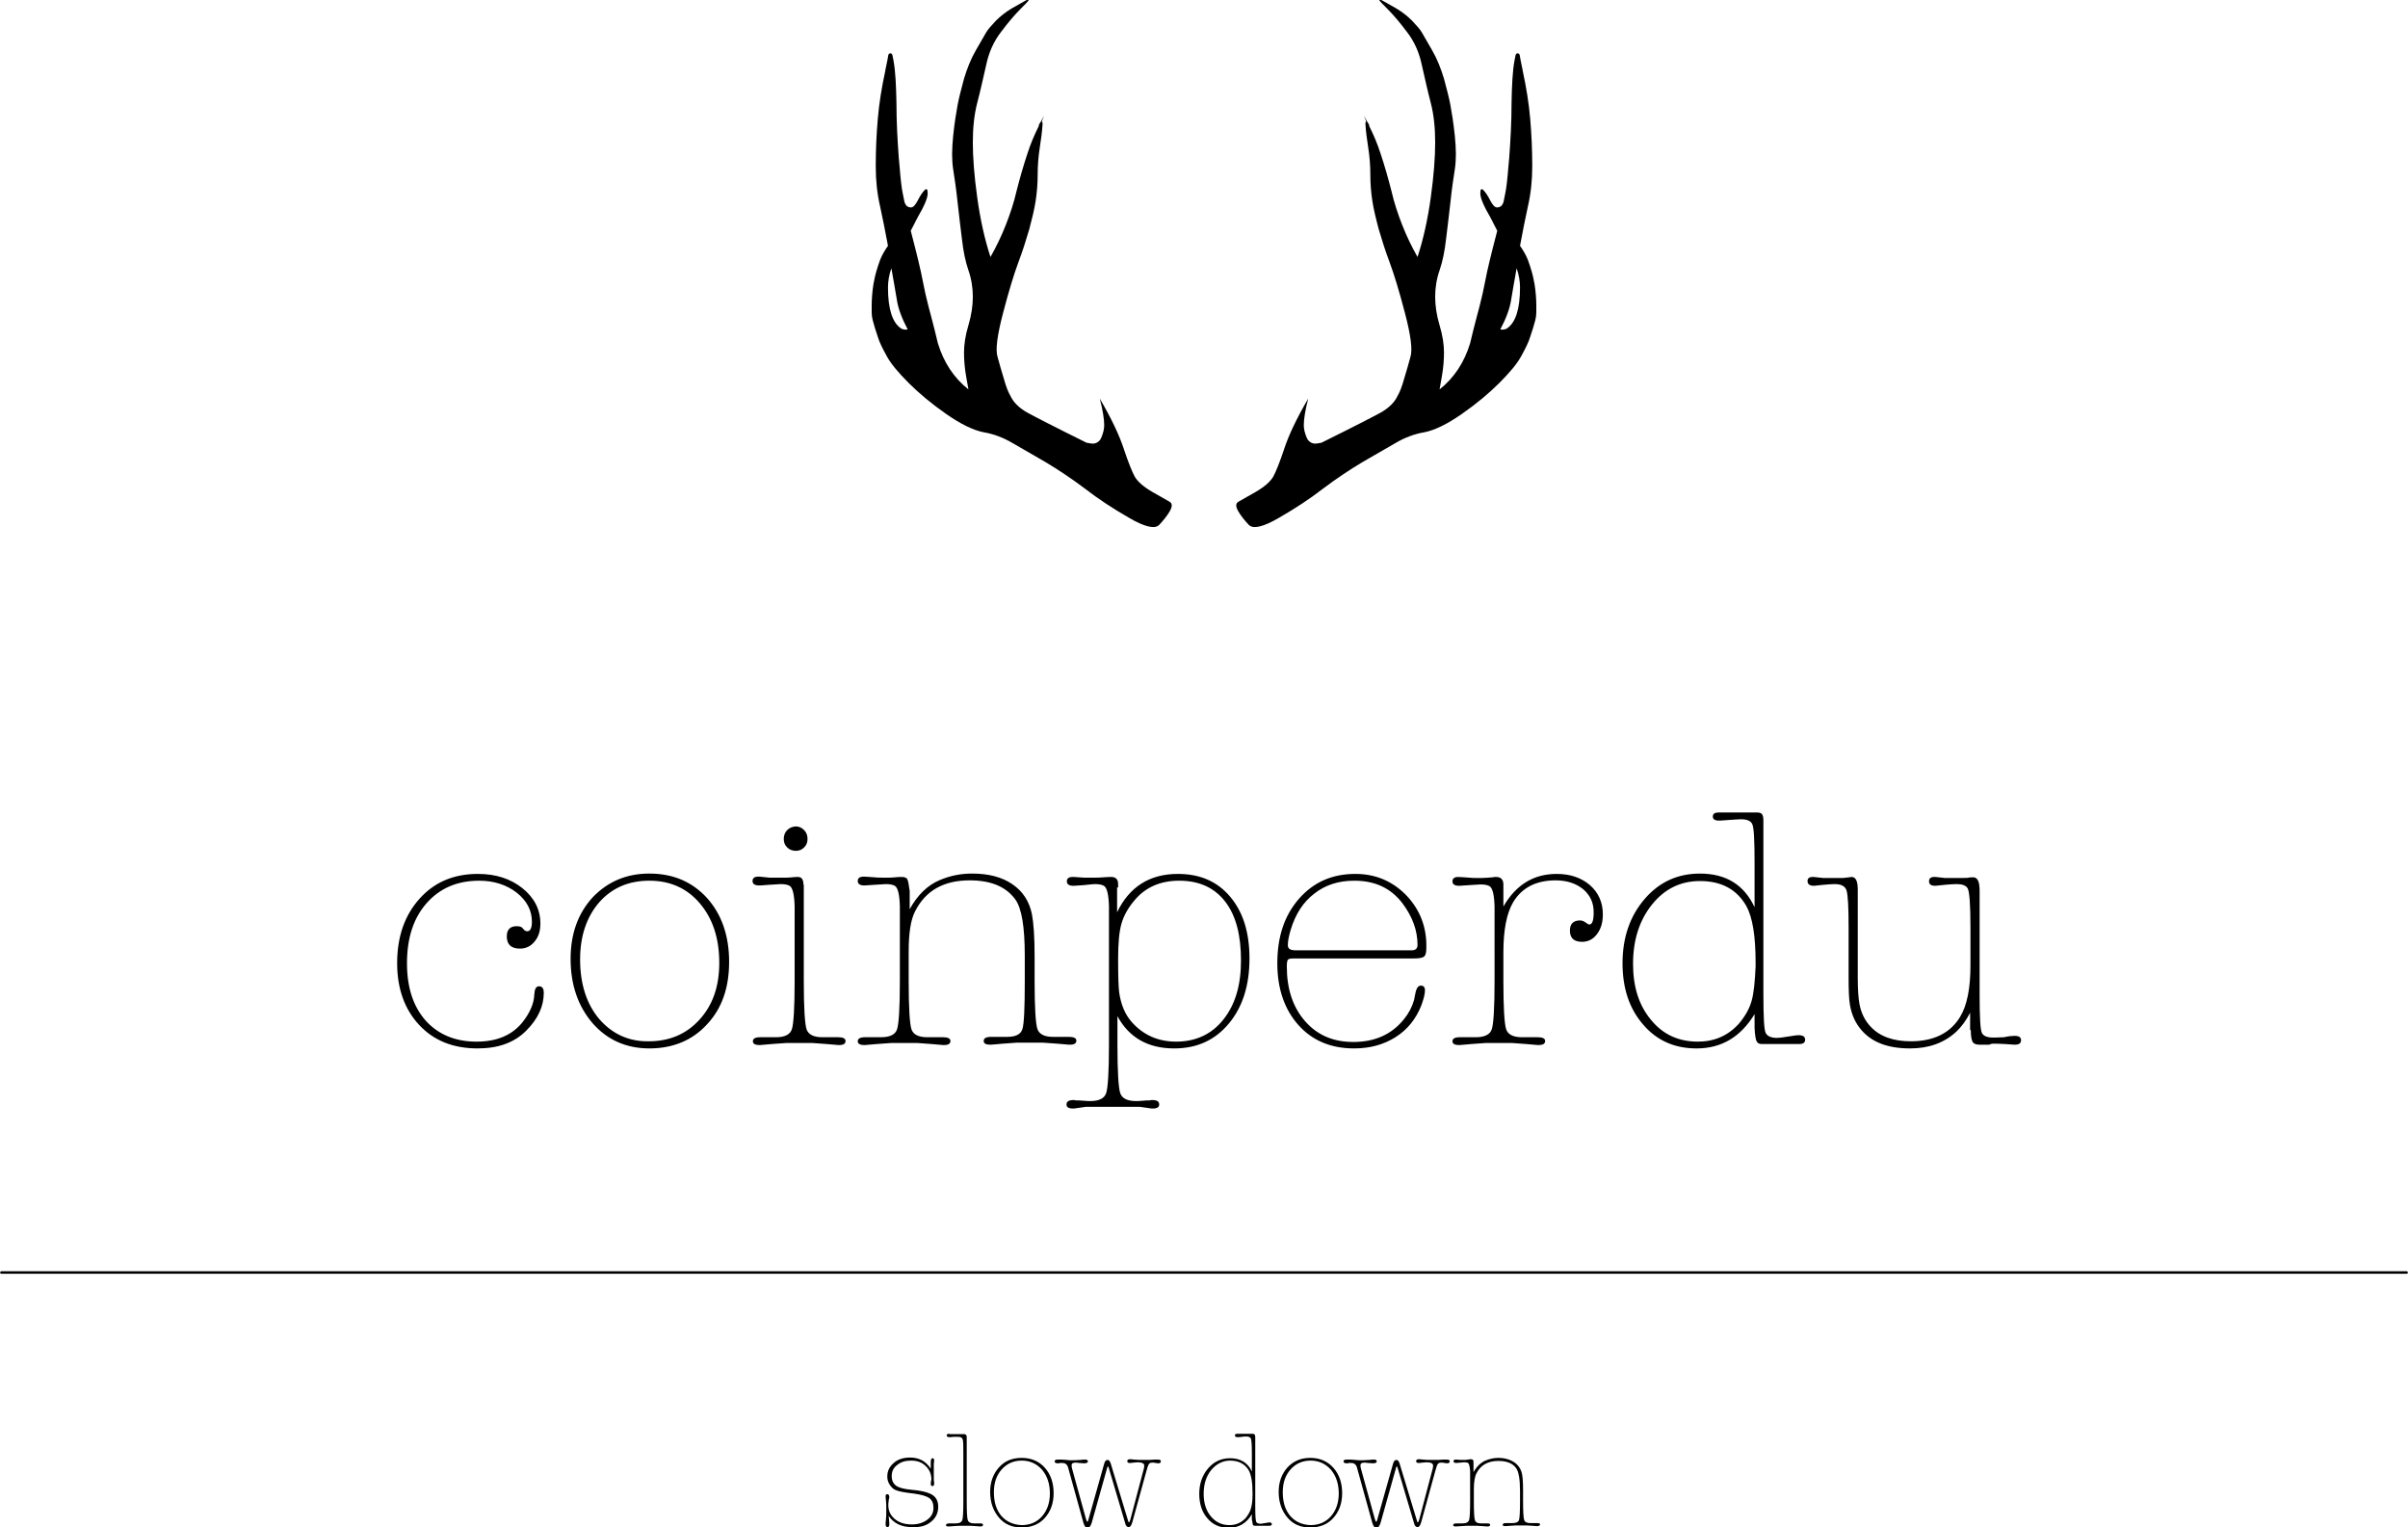 <?xml version="1.0" encoding="utf-8"?>
<!-- Generator: Adobe Illustrator 27.2.0, SVG Export Plug-In . SVG Version: 6.00 Build 0)  -->
<svg version="1.0" id="Laag_1" xmlns="http://www.w3.org/2000/svg" xmlns:xlink="http://www.w3.org/1999/xlink" x="0px" y="0px"
	 viewBox="0 0 709.4 449.9" style="enable-background:new 0 0 709.4 449.9;" xml:space="preserve">
<style type="text/css">
	.st0{fill:none;stroke:#000000;stroke-width:0.72;stroke-linecap:round;stroke-linejoin:round;stroke-miterlimit:10;}
	.st1{fill-rule:evenodd;clip-rule:evenodd;}
</style>
<g>
	<path d="M149.3,275.8c0,2.4,1.3,3.6,3.9,3.6c1.7,0,3.2-0.7,4.3-2.1c1.2-1.4,1.7-3.2,1.7-5.3c0-4.1-1.8-7.6-5.3-10.4
		c-3.5-2.8-7.9-4.2-13.1-4.2c-7.1,0-12.8,2.4-17.2,7.3c-4.4,4.9-6.6,11.2-6.6,19c0,7.5,2.2,13.6,6.5,18.2c4.3,4.6,10,6.9,17.2,6.9
		c6.1,0,10.8-1.7,14.3-5.2c3.5-3.5,5.2-7.2,5.2-11.2c0-1.3-0.5-1.9-1.4-1.9c-0.9,0-1.3,0.8-1.4,2.5c-0.1,2.6-1.3,5.3-3.4,8
		c-3.1,3.9-7.6,5.8-13.6,5.8c-6.3,0-11.3-2.1-15-6.2c-3.7-4.2-5.5-9.8-5.5-16.9c0-7.4,1.9-13.3,5.8-17.7c3.9-4.4,9-6.6,15.5-6.6
		c4.3,0,8,1.2,11,3.5c3,2.4,4.5,5.2,4.5,8.6c0,1.9-0.5,2.8-1.4,2.8c-0.2,0-0.5-0.1-0.8-0.3l-0.6-0.7c-0.3-0.3-0.8-0.5-1.7-0.5
		C150.3,272.8,149.3,273.8,149.3,275.8L149.3,275.8L149.3,275.8z M174.6,264.3c-4.3,4.7-6.5,10.7-6.5,18.1c0,7.7,2.2,14,6.5,19
		c4.3,4.9,9.9,7.4,16.7,7.4c7,0,12.7-2.4,17-7.1c4.4-4.7,6.5-10.8,6.5-18.4c0-7.7-2.2-14-6.5-18.8c-4.4-4.8-10-7.2-17-7.2
		C184.5,257.3,179,259.7,174.6,264.3L174.6,264.3z M176.5,300.1c-3.7-4.4-5.6-10.3-5.6-17.5c0-6.9,1.9-12.5,5.6-16.8
		c3.8-4.3,8.7-6.4,14.8-6.4c6.1,0,11.1,2.2,14.9,6.7c3.8,4.5,5.7,10.3,5.7,17.5c0,6.9-1.9,12.4-5.8,16.7c-3.9,4.3-8.9,6.4-15,6.4
		C185.2,306.8,180.3,304.5,176.5,300.1L176.5,300.1z M236.7,260.6c0-1.5-0.5-2.3-1.6-2.3c-0.4,0-1,0-1.8,0.1
		c-0.8,0.1-1.4,0.1-1.8,0.1h-4.8l-3-0.3h-0.3c-1.1,0-1.7,0.4-1.7,1.3c0,0.9,0.7,1.3,2,1.3c0.1,0,0.2,0,0.3,0l2.7-0.2
		c1.8-0.1,2.9-0.2,3.3-0.2c1.2,0,2.1,0.2,2.6,0.5c0.9,0.5,1.4,2.5,1.5,6c0-0.7,0,1.4,0,6.3V289c0,7.8-0.3,12.5-0.8,14.1
		c-0.5,1.6-2.1,2.4-4.6,2.4c-0.5,0-1.2,0-2.1,0c-1,0-1.7,0-2.1,0H224c-1.5,0-2.2,0.4-2.2,1.2c0,0.7,0.6,1.1,1.9,1.1
		c0.1,0,0.2,0,0.3,0l3.5-0.3l4.2-0.3h2.8h1.9h2.9l4.1,0.3l3.5,0.3c-0.1,0,0.1,0,0.4,0c1.2,0,1.8-0.4,1.8-1.2c0-0.7-0.7-1.1-2.2-1.1
		h-0.5c-0.5,0-1.2,0-2.1,0c-0.9,0-1.6,0-2.1,0c-2.5,0-4.1-0.8-4.6-2.4c-0.5-1.6-0.8-6.3-0.8-14.1V260.6L236.7,260.6z M231.9,244.5
		c-0.7,0.7-1,1.6-1,2.6c0,1,0.3,1.8,1,2.5s1.6,1,2.6,1c0.9,0,1.7-0.3,2.4-1c0.7-0.7,1-1.5,1-2.5c0-1-0.3-1.9-1-2.6
		c-0.7-0.7-1.5-1.1-2.5-1.1C233.4,243.5,232.6,243.8,231.9,244.5L231.9,244.5z M267.3,259c-0.2-0.5-0.8-0.7-1.7-0.7
		c-0.4,0-1,0-1.9,0.1c-0.9,0.1-1.5,0.1-1.9,0.1h-1.9c-0.7,0-1.5,0-2.3-0.1c-1.6-0.1-2.6-0.2-3.1-0.2c-1.2,0-1.8,0.4-1.8,1.3
		c0,0.9,0.7,1.3,2,1.3l3-0.2c1.8-0.1,2.9-0.2,3.3-0.2c1.2,0,2.1,0.2,2.6,0.5c0.9,0.5,1.4,2.5,1.5,6c0-0.6,0,1.5,0,6.3V289
		c0,7.8-0.3,12.5-0.8,14.1c-0.5,1.6-2.1,2.4-4.7,2.4c-0.5,0-1.2,0-2.1,0c-0.9,0-1.6,0-2.1,0h-0.5c-1.5,0-2.2,0.4-2.2,1.2
		c0,0.7,0.6,1.1,1.9,1.1c0.1,0,0.2,0,0.3,0l3.5-0.3l4.2-0.3h2.8h1.8h3l4.1,0.3l3.5,0.3c-0.1,0,0.1,0,0.4,0c1.2,0,1.8-0.4,1.8-1.2
		c0-0.7-0.7-1.1-2.2-1.1h-0.5c-0.5,0-1.2,0-2.1,0c-0.9,0-1.6,0-2.1,0c-2.5,0-4.1-0.8-4.6-2.4c-0.5-1.6-0.8-6.3-0.8-14.1v-8.7
		c0-5.5,0.6-9.4,1.9-11.9c3.1-6.1,8.4-9.1,16.1-9.1c6.3,0,10.7,1.9,13.4,5.6c1.9,2.6,2.8,8.1,2.8,16.6v7.5c0,7.9-0.2,12.6-0.7,14.1
		c-0.5,1.6-2,2.3-4.6,2.3c-0.5,0-1.2,0-2.1,0c-1,0-1.7,0-2.1,0h-0.4c-1.5,0-2.2,0.4-2.2,1.2c0,0.7,0.6,1.1,1.8,1.1h0.4l3.5-0.3
		l4.1-0.3h2.9h1.9h2.8l4.2,0.3l3.5,0.3h0.3c1.3,0,1.9-0.4,1.9-1.2c0-0.7-0.7-1.1-2.2-1.1h-0.5c-0.5,0-1.2,0-2.1,0c-1,0-1.7,0-2.1,0
		c-2.5,0-4.1-0.8-4.6-2.4c-0.5-1.6-0.8-6.3-0.8-14.1v-7.4c0-5.6-0.3-9.7-0.8-12.3c-0.8-3.8-2.7-6.7-5.8-8.8c-3.1-2.1-7-3.1-11.8-3.1
		c-3.3,0-6.4,0.6-9.5,1.9c-3.6,1.5-6.6,4.4-8.9,8.6v-5.4C267.7,260.6,267.6,259.5,267.3,259L267.3,259z"/>
	<path d="M329.4,261.4c0-0.3,0-0.6,0-1c0-1.4-0.7-2.1-2-2.1c-0.5,0-1.3,0-2.3,0.1c-1,0.1-1.8,0.1-2.3,0.1h-1.2h-2.3l-2.9-0.2H316
		c-1.1,0-1.7,0.4-1.7,1.3c0,0.9,0.7,1.3,2,1.3l3-0.2c1.8-0.2,2.9-0.3,3.3-0.3c1.2,0,2.1,0.2,2.6,0.5c0.9,0.5,1.4,2.5,1.5,6
		c0-0.7,0,1.4,0,6.3v34.6c0,7.8-0.3,12.5-0.8,14.1c-0.5,1.6-2.1,2.4-4.6,2.4c-0.5,0-1.2,0-2.2-0.1c-1-0.1-1.7-0.1-2.2-0.1
		c-0.2-0.1-0.4-0.1-0.5-0.1c-1.5,0-2.2,0.4-2.2,1.3c0,0.8,0.6,1.2,1.9,1.2c0.1,0,0.2,0,0.3,0l3.5-0.5h4.2h2.8h2h6.9l3.5,0.5h0.3
		c1.3,0,1.9-0.4,1.9-1.2c0-0.9-0.7-1.3-2.1-1.3c-0.3,0-0.5,0-0.6,0.1c-0.5,0-1.2,0-2.1,0.1c-0.9,0.1-1.6,0.1-2.1,0.1
		c-2.5,0-4.1-0.8-4.6-2.4c-0.5-1.6-0.8-6.4-0.8-14.2v-8.4c3.4,6.3,9,9.5,16.7,9.5c6.7,0,12-2.4,16.1-7.3s6.1-11.3,6.1-19.2
		c0-7.7-1.9-13.7-5.7-18.2c-3.8-4.5-8.9-6.7-15.4-6.7c-8.3,0-14.3,3.8-17.9,11.3V261.4L329.4,261.4z M333.3,300.9
		c-1.9-2.2-3.1-5.1-3.6-8.7c-0.2-1.5-0.3-4.8-0.3-9.7c0-4.6,0.3-8.1,1-10.5c0.7-2.4,2-4.7,3.9-6.9c3.2-3.8,7.6-5.7,13.1-5.7
		c5.8,0,10.3,2,13.5,6.1s4.7,9.9,4.7,17.4c0,7.3-1.7,13-5.2,17.4c-3.4,4.3-8.1,6.5-13.9,6.5C341.1,306.8,336.7,304.8,333.3,300.9
		L333.3,300.9L333.3,300.9z M414.3,263.7c-4.1-4.2-9.1-6.3-15-6.3c-6.8,0-12.3,2.4-16.6,7.3c-4.3,4.9-6.4,11.2-6.4,19
		c0,7.5,2.1,13.6,6.2,18.2c4.1,4.6,9.6,6.9,16.4,6.9c4.7,0,8.7-1.1,12.2-3.3s6-5.3,7.6-9.3c0.7-1.9,1.1-3.4,1.1-4.5
		c0-0.9-0.4-1.4-1.2-1.4c-0.7,0-1.2,0.6-1.5,1.7c-0.3,1.5-0.5,2.3-0.5,2.5c-0.6,2.1-1.6,4-3,5.7c-3.6,4.5-8.6,6.7-14.9,6.7
		c-5.9,0-10.6-2-14.2-6.1c-3.6-4.1-5.4-9.5-5.4-16.1c0-1.1,0.1-1.7,0.3-2c0.2-0.3,0.8-0.4,1.7-0.4h35.3c1.3,0,2.3-0.1,2.9-0.4
		c0.6-0.3,0.9-1.1,0.9-2.5C420.4,273.1,418.3,267.9,414.3,263.7L414.3,263.7z M380.2,274c1.4-4.7,3.7-8.3,7-10.8
		c3.3-2.6,7.2-3.8,11.8-3.8c6.1,0,10.8,2.2,14.2,6.7c2.9,3.9,4.4,7.9,4.4,12.2c0,1.1-0.6,1.6-1.7,1.6h-34.3c-1.5,0-2.2-0.5-2.2-1.5
		C379.4,277.2,379.7,275.7,380.2,274L380.2,274L380.2,274z M442.9,260.5c0-1.4-0.7-2.2-2.1-2.2c-0.1,0-0.2,0-0.5,0
		c-0.2,0-0.4,0.1-0.5,0.1c-1.4,0.1-2.5,0.2-3.2,0.2h-1.5c-0.8,0-1.6,0-2.3-0.1c-1.5-0.1-2.6-0.2-3.2-0.2c-1.1,0-1.7,0.4-1.7,1.3
		c0,0.9,0.7,1.3,2,1.3l3-0.2c1.8-0.1,2.9-0.2,3.3-0.2c1.2,0,2.1,0.2,2.6,0.5c0.9,0.5,1.4,2.5,1.5,6c0-0.6,0,1.5,0,6.3V289
		c0,7.8-0.3,12.5-0.8,14.1c-0.5,1.6-2.1,2.4-4.7,2.4c-0.5,0-1.2,0-2.1,0c-0.9,0-1.6,0-2.1,0h-0.5c-1.5,0-2.2,0.4-2.2,1.2
		c0,0.7,0.6,1.1,1.9,1.1c0.1,0,0.2,0,0.3,0l3.5-0.3l4.1-0.3h2.9h1.8h3l4.1,0.3l3.5,0.3h0.3c1.3,0,1.9-0.4,1.9-1.2
		c0-0.7-0.7-1.1-2.2-1.1h-0.5c-0.5,0-1.2,0-2.1,0c-0.9,0-1.6,0-2.1,0c-2.5,0-4.1-0.8-4.6-2.4c-0.5-1.6-0.8-6.3-0.8-14.1v-8.5
		c0-6.7,1-11.6,2.9-14.8c2.6-4.3,6.8-6.4,12.5-6.4c3.3,0,6,0.9,8.1,2.6c2.1,1.8,3.1,4,3.1,6.8c0,2.4-0.4,3.6-1.3,3.6
		c-0.2,0-0.6-0.2-1.1-0.6c-0.5-0.4-1.1-0.6-1.6-0.6c-2,0-3,1-3,3c0,2.2,1.2,3.3,3.6,3.3c1.8,0,3.3-0.8,4.4-2.3
		c1.2-1.6,1.7-3.5,1.7-5.8c0-3.5-1.3-6.4-3.8-8.6c-2.6-2.2-5.8-3.3-9.8-3.3c-6.8,0-12,3.2-15.7,9.6V260.5L442.9,260.5z M517.5,306.7
		c0.3,0.6,0.8,0.8,1.5,0.8c0.1,0,0.2,0,0.5,0c0.3,0,0.5,0,0.7,0c0.2,0,0.7,0,1.6,0h5.1h2.9h0.3c1.1,0,1.7-0.4,1.7-1.3
		c0-0.9-0.7-1.3-2-1.3c-0.3,0-1.3,0.1-3,0.4c-1.7,0.3-2.8,0.4-3.3,0.4c-1.7,0-2.8-0.5-3.3-1.4c-0.5-0.9-0.7-4.7-0.7-11.5v-44.2v-4.1
		v-2.8c0-1.1-0.2-1.7-0.5-2c-0.3-0.3-0.8-0.4-1.6-0.4h-1.3c-0.5,0-1,0-1.7,0h-4.9h-2.9h-0.3c-1.1,0-1.7,0.4-1.7,1.2s0.6,1.2,1.9,1.2
		c0.5,0,1.5-0.1,3-0.2c1.6-0.1,2.7-0.2,3.4-0.2c1.8,0,2.9,0.5,3.3,1.4c0.5,0.9,0.7,4.7,0.7,11.4v13.1c-3.1-6.6-8.4-9.9-16.1-9.9
		c-6.6,0-12,2.5-16.3,7.5c-4.3,5-6.5,11.3-6.5,18.9c0,7.4,2,13.4,6.1,18.1c4,4.7,9.3,7,15.7,7c7.4,0,13-3.4,17.1-10.1v4
		C517,304.8,517.2,306.1,517.5,306.7L517.5,306.7z M516,294.9c-0.7,2.4-2,4.6-3.8,6.7c-3.2,3.5-7.2,5.2-12,5.2
		c-5.7,0-10.3-2.1-13.8-6.4c-3.6-4.3-5.3-9.8-5.3-16.5c0-7.1,1.9-12.9,5.6-17.5c3.7-4.6,8.4-6.9,14.1-6.9c6.4,0,10.9,2.5,13.7,7.4
		c1.8,3.3,2.7,8.8,2.7,16.5v1.3C517,289,516.7,292.5,516,294.9L516,294.9z"/>
	<path d="M580.6,303.4c0,1.7,0.2,2.8,0.5,3.4c0.3,0.6,1,0.9,2,0.9c0.7,0,1.2,0,1.7,0c0.3,0,0.7,0,1.2,0c0.5-0.2,0.8-0.3,1-0.3h1.2
		l2.3,0.1l2.9,0.2h0.2c1.2,0,1.8-0.4,1.8-1.3c0-0.9-0.6-1.3-1.9-1.3c-0.7,0-1.8,0.1-3.1,0.4c-1.9,0.1-3,0.1-3.2,0.1
		c-1.7,0-2.8-0.4-3.3-1.3c-0.5-0.9-0.7-4.7-0.7-11.4v-20.2c0-1.7,0-3.4,0-5.3c0-1.8,0-2.8,0-3c0-0.4,0-1.1,0-2c0-2.7-0.6-4-1.9-4
		c-0.5,0-0.9,0-1.3,0.1c-0.4,0.1-1.1,0.1-2.1,0.1h-5l-2.7-0.3h-0.3c-1.1,0-1.6,0.4-1.6,1.3c0,0.9,0.6,1.3,1.9,1.3l2.9-0.3
		c1.2-0.1,2.3-0.2,3.3-0.2c1.7,0,2.8,0.4,3.3,1.3c0.5,0.9,0.8,4.7,0.8,11.4v11.3c0,6.7-1,11.8-3.1,15.2c-2.9,4.7-7.7,7.1-14.5,7.1
		c-5.1,0-9.1-1.4-11.8-4.3c-1.7-1.8-2.8-4-3.3-6.7c-0.3-1.6-0.5-4.2-0.5-7.7v-23.2c0-1,0-1.8,0-2.3V262c0-2.5-0.6-3.7-1.8-3.7
		l-1.6,0.2l-1,0.1h-5.8l-2.8-0.3h-0.3c-1,0-1.5,0.4-1.5,1.2c0,0.9,0.6,1.4,1.9,1.4c0.2,0,1.2-0.1,2.9-0.3c1.2-0.1,2.3-0.2,3.2-0.2
		c1.9,0,3.1,0.6,3.5,1.9c0.4,1.3,0.6,4.9,0.6,10.9v14.6c0,3.8,0.1,6.5,0.4,8.2c0.5,2.9,1.6,5.3,3.3,7.3c3.1,3.7,7.9,5.5,14.4,5.5
		c5.5,0,10-1.6,13.6-4.9c1.5-1.4,2.9-3.3,4.1-5.6v3.8V303.4L580.6,303.4z"/>
	<line class="st0" x1="0.4" y1="374.8" x2="709" y2="374.8"/>
	<path d="M274.3,448.2c1.4-1.1,2.1-2.6,2.1-4.4c0-1.9-0.8-3.2-2.5-3.9c-1.1-0.5-2.9-0.9-5.3-1.1c-2.2-0.2-3.8-0.6-4.6-1.2
		c-0.8-0.6-1.3-1.5-1.3-2.8c0-1.4,0.5-2.5,1.6-3.3c1.1-0.9,2.4-1.3,4.1-1.3c1.8,0,3.2,0.5,4.3,1.6c1.1,1,1.7,2.4,1.7,4
		c0-0.1,0,0-0.1,0.3l-0.1,0.9v0.1c0,0.4,0.2,0.6,0.5,0.6c0.3,0,0.5-0.2,0.5-0.7v-0.4c0-0.2-0.1-0.4-0.1-0.7c0-0.2,0-0.9,0-2l0-1.5
		c0-0.2,0-0.5,0-0.8c0-0.3,0-0.5,0-0.5c0.1-0.5,0.1-0.9,0.1-1c0-0.4-0.2-0.6-0.5-0.6s-0.5,0.4-0.5,1.2v1.9c-1.4-2.2-3.4-3.3-6.1-3.3
		c-1.9,0-3.6,0.5-4.8,1.6c-1.3,1.1-1.9,2.4-1.9,4c0,0.9,0.2,1.6,0.7,2.4c0.5,0.7,1,1.3,1.8,1.6c0.9,0.4,2.6,0.7,5.2,1
		c2.2,0.3,3.7,0.7,4.6,1.3c0.9,0.6,1.3,1.6,1.3,2.9c0,1.5-0.6,2.6-1.8,3.5c-1.2,0.9-2.7,1.4-4.6,1.4c-2,0-3.7-0.5-5-1.6
		c-1.3-1.1-1.9-2.4-1.9-4.1c0-0.4,0-0.7,0.1-1.1c0-0.3,0-0.5,0.1-0.7c0-0.2,0.1-0.3,0.1-0.4c0-0.7-0.2-1-0.6-1
		c-0.4,0-0.5,0.2-0.5,0.7c0,0,0,0.4,0.1,1.1c0.1,0.7,0.1,1.7,0.1,2.9c0,1.1,0,2.1-0.1,2.7c-0.1,0.7-0.1,1.2-0.1,1.5
		c0,0.5,0.2,0.8,0.6,0.8c0.3,0,0.5-0.3,0.5-0.9c0,0.1,0-0.3-0.1-1.4c0-0.2-0.1-0.5-0.1-1c1.5,2.2,3.8,3.3,6.9,3.3
		C271.1,449.9,272.9,449.4,274.3,448.2L274.3,448.2z M279.7,422.3h-0.1c-0.5,0-0.7,0.2-0.7,0.5s0.3,0.5,0.8,0.5c0.1,0,0.5,0,1.2-0.1
		c0.5,0,0.9,0,1.3,0c0.8,0,1.2,0.2,1.4,0.7c0.2,0.5,0.2,1.9,0.2,4.3v13.9c0,3.1-0.1,5-0.3,5.6c-0.2,0.6-0.8,1-1.9,1
		c-0.2,0-0.5,0-0.9,0c-0.4,0-0.7,0-0.9,0h-0.2c-0.6,0-0.9,0.2-0.9,0.5c0,0.3,0.2,0.4,0.7,0.4h0.2l1.4-0.1l1.6-0.1h1.2h0.8h1.2
		l1.6,0.1l1.4,0.1h0.1c0.5,0,0.7-0.2,0.7-0.5c0-0.3-0.3-0.4-0.8-0.4h-0.2c-0.2,0-0.5,0-0.8,0c-0.4,0-0.7,0-0.8,0c-1,0-1.7-0.3-1.9-1
		c-0.2-0.6-0.3-2.5-0.3-5.6v-18.5c0-0.5,0-0.7-0.1-0.8c-0.1-0.2-0.3-0.4-0.7-0.4h-0.4c-0.6,0-0.9,0-1,0h-1.8H279.7L279.7,422.3z"/>
	<path d="M294.3,432.2c-1.7,1.9-2.6,4.3-2.6,7.2c0,3.1,0.9,5.6,2.6,7.6c1.7,2,3.9,2.9,6.7,2.9c2.8,0,5.1-0.9,6.8-2.8
		c1.7-1.9,2.6-4.3,2.6-7.3c0-3.1-0.9-5.6-2.6-7.5c-1.7-1.9-4-2.9-6.8-2.9C298.2,429.4,296,430.3,294.3,432.2L294.3,432.2z
		 M295,446.5c-1.5-1.8-2.2-4.1-2.2-7c0-2.8,0.8-5,2.3-6.7c1.5-1.7,3.5-2.6,5.9-2.6c2.4,0,4.4,0.9,6,2.7c1.5,1.8,2.3,4.1,2.3,7
		c0,2.7-0.8,5-2.3,6.7c-1.5,1.7-3.5,2.6-6,2.6C298.5,449.1,296.5,448.2,295,446.5L295,446.5z M332.5,449.8c0.5,0,0.8-0.5,1.1-1.5
		l4.1-14.9c0.3-1.2,0.6-2,0.8-2.2c0.2-0.3,0.5-0.4,1.1-0.4c0.2,0,0.5,0,0.8,0.1c0.3,0,0.6,0.1,0.8,0.1c0.5,0,0.8-0.2,0.8-0.6
		c0-0.3-0.3-0.5-0.8-0.5l-1.1,0l-1.5,0.1c-0.3,0-0.8,0-1.5,0c-1.2,0-2.2,0-3-0.1c-0.6-0.1-1-0.1-1.2-0.1c-0.6,0-0.8,0.2-0.8,0.6
		c0,0.3,0.2,0.5,0.7,0.5c0.2,0,0.6,0,1.1-0.1c0.5,0,0.9-0.1,1.2-0.1c1.3,0,2,0.3,2,1c0,0.4-0.1,1-0.4,1.9l-3.7,14l-0.2,0.5
		c-0.1,0.2-0.1,0.3-0.2,0.3c-0.1,0-0.2-0.2-0.3-0.6l-5.1-16.8c-0.2-0.6-0.5-1-0.9-1c-0.5,0-0.8,0.4-1,1.1l-4.6,16.3l-0.1,0.4
		c-0.1,0.3-0.2,0.4-0.3,0.4c-0.1,0-0.2-0.3-0.4-0.9l-4-14.5c-0.2-0.6-0.2-1-0.2-1.2c0-0.6,0.4-0.8,1.2-0.8c0.1,0,0.4,0,1,0.1
		c0.6,0,1,0.1,1.4,0.1h0.1c0.7,0,1.1-0.2,1.1-0.6c0-0.3-0.3-0.5-0.8-0.5c-0.2,0-0.7,0-1.4,0.1c-1.2,0.1-2.1,0.1-2.7,0.1
		c-0.4,0-0.9,0-1.4-0.1l-1.4-0.1c-0.9,0-1.3,0-1.2,0c-0.6,0-0.9,0.2-0.9,0.5c0,0.4,0.3,0.6,0.9,0.6c0.3,0,0.5,0,0.7-0.1h0.6
		c0.7,0,1.1,0.2,1.4,0.6c0.2,0.2,0.4,0.7,0.6,1.6l4.3,15.5c0.3,1,0.7,1.4,1.2,1.4c0.5,0,0.9-0.5,1.2-1.4l4.5-16l0.1-0.4
		c0.1-0.2,0.2-0.3,0.2-0.3c0.1,0,0.1,0.1,0.2,0.3l4.9,16.5C331.6,449.3,332,449.8,332.5,449.8L332.5,449.8L332.5,449.8z"/>
	<path d="M369.1,449.1c0.1,0.2,0.3,0.3,0.6,0.3c0,0,0.1,0,0.2,0c0.1,0,0.2,0,0.3,0s0.3,0,0.6,0h2h1.1h0.1c0.4,0,0.7-0.2,0.7-0.5
		c0-0.3-0.3-0.5-0.8-0.5c-0.1,0-0.5,0.1-1.2,0.2c-0.7,0.1-1.1,0.2-1.3,0.2c-0.7,0-1.1-0.2-1.3-0.5c-0.2-0.4-0.3-1.9-0.3-4.6V426
		v-1.6v-1.1c0-0.4-0.1-0.7-0.2-0.8c-0.1-0.1-0.3-0.2-0.6-0.2h-0.5c-0.2,0-0.4,0-0.7,0h-2h-1.2h-0.1c-0.5,0-0.7,0.2-0.7,0.5
		s0.3,0.5,0.8,0.5c0.2,0,0.6,0,1.2-0.1c0.6-0.1,1.1-0.1,1.4-0.1c0.7,0,1.1,0.2,1.3,0.6c0.2,0.4,0.3,1.9,0.3,4.5v5.2
		c-1.2-2.6-3.4-3.9-6.4-3.9c-2.6,0-4.8,1-6.5,3c-1.7,2-2.6,4.5-2.6,7.5c0,2.9,0.8,5.4,2.4,7.2c1.6,1.9,3.7,2.8,6.3,2.8
		c2.9,0,5.2-1.3,6.8-4v1.6C369,448.3,369,448.9,369.1,449.1L369.1,449.1z M368.5,444.4c-0.3,1-0.8,1.8-1.5,2.7
		c-1.3,1.4-2.9,2.1-4.8,2.1c-2.3,0-4.1-0.9-5.5-2.6c-1.4-1.7-2.1-3.9-2.1-6.6c0-2.8,0.7-5.1,2.2-7c1.5-1.8,3.4-2.8,5.6-2.8
		c2.5,0,4.4,1,5.5,2.9c0.7,1.3,1.1,3.5,1.1,6.6v0.5C369,442.1,368.8,443.4,368.5,444.4L368.5,444.4z"/>
	<path d="M379.3,432.2c-1.7,1.9-2.6,4.3-2.6,7.2c0,3.1,0.9,5.6,2.6,7.6c1.7,2,3.9,2.9,6.7,2.9c2.8,0,5.1-0.9,6.8-2.8
		c1.7-1.9,2.6-4.3,2.6-7.3c0-3.1-0.9-5.6-2.6-7.5c-1.7-1.9-4-2.9-6.8-2.9C383.3,429.4,381.1,430.3,379.3,432.2L379.3,432.2z
		 M380.1,446.5c-1.5-1.8-2.2-4.1-2.2-7c0-2.8,0.8-5,2.3-6.7c1.5-1.7,3.5-2.6,5.9-2.6c2.4,0,4.4,0.9,6,2.7c1.5,1.8,2.3,4.1,2.3,7
		c0,2.7-0.8,5-2.3,6.7c-1.5,1.7-3.5,2.6-6,2.6C383.5,449.1,381.6,448.2,380.1,446.5L380.1,446.5z M417.6,449.8
		c0.5,0,0.8-0.5,1.1-1.5l4.1-14.9c0.3-1.2,0.6-2,0.8-2.2c0.2-0.3,0.5-0.4,1.1-0.4c0.2,0,0.5,0,0.8,0.1c0.3,0,0.6,0.1,0.8,0.1
		c0.5,0,0.8-0.2,0.8-0.6c0-0.3-0.3-0.5-0.8-0.5l-1.1,0l-1.5,0.1c-0.3,0-0.8,0-1.5,0c-1.2,0-2.2,0-3-0.1c-0.6-0.1-1-0.1-1.2-0.1
		c-0.6,0-0.8,0.2-0.8,0.6c0,0.3,0.2,0.5,0.7,0.5c0.2,0,0.6,0,1.1-0.1c0.5,0,0.9-0.1,1.2-0.1c1.3,0,2,0.3,2,1c0,0.4-0.1,1-0.4,1.9
		l-3.7,14l-0.2,0.5c-0.1,0.2-0.1,0.3-0.2,0.3s-0.2-0.2-0.3-0.6l-5.1-16.8c-0.2-0.6-0.5-1-0.9-1c-0.5,0-0.8,0.4-1,1.1l-4.6,16.3
		l-0.1,0.4c-0.1,0.3-0.2,0.4-0.3,0.4c-0.1,0-0.2-0.3-0.4-0.9l-4-14.5c-0.2-0.6-0.2-1-0.2-1.2c0-0.6,0.4-0.8,1.2-0.8
		c0.1,0,0.4,0,1,0.1c0.6,0,1,0.1,1.4,0.1h0.1c0.7,0,1.1-0.2,1.1-0.6c0-0.3-0.3-0.5-0.8-0.5c-0.2,0-0.7,0-1.4,0.1
		c-1.2,0.1-2.1,0.1-2.7,0.1c-0.4,0-0.9,0-1.4-0.1l-1.4-0.1c-0.9,0-1.3,0-1.2,0c-0.6,0-0.9,0.2-0.9,0.5c0,0.4,0.3,0.6,0.9,0.6
		c0.3,0,0.5,0,0.7-0.1h0.6c0.7,0,1.1,0.2,1.4,0.6c0.2,0.2,0.4,0.7,0.6,1.6l4.3,15.5c0.3,1,0.7,1.4,1.2,1.4c0.5,0,0.9-0.5,1.2-1.4
		l4.5-16l0.1-0.4c0.1-0.2,0.2-0.3,0.2-0.3c0.1,0,0.1,0.1,0.2,0.3l4.9,16.5C416.7,449.3,417.1,449.8,417.6,449.8L417.6,449.8
		L417.6,449.8z"/>
	<path d="M434,430.1c-0.1-0.2-0.3-0.3-0.7-0.3c-0.2,0-0.4,0-0.8,0.1c-0.3,0-0.6,0.1-0.8,0.1H431c-0.3,0-0.6,0-0.9,0
		c-0.6-0.1-1-0.1-1.2-0.1c-0.5,0-0.7,0.2-0.7,0.5c0,0.3,0.3,0.5,0.8,0.5l1.2-0.1c0.7-0.1,1.2-0.1,1.3-0.1c0.5,0,0.8,0.1,1,0.2
		c0.3,0.2,0.5,1,0.6,2.4c0-0.2,0,0.6,0,2.5v6.3c0,3.1-0.1,5-0.3,5.6c-0.2,0.6-0.8,1-1.9,1c-0.2,0-0.5,0-0.8,0c-0.4,0-0.7,0-0.8,0
		H429c-0.6,0-0.9,0.2-0.9,0.5c0,0.3,0.3,0.4,0.8,0.4c0.1,0,0.1,0,0.1,0l1.4-0.1l1.7-0.1h1.1h0.7h1.2l1.6,0.1l1.4,0.1c0,0,0,0,0.2,0
		c0.5,0,0.7-0.2,0.7-0.5c0-0.3-0.3-0.4-0.9-0.4h-0.2c-0.2,0-0.5,0-0.8,0c-0.4,0-0.7,0-0.8,0c-1,0-1.6-0.3-1.8-1
		c-0.2-0.6-0.3-2.5-0.3-5.6v-3.5c0-2.2,0.3-3.8,0.8-4.7c1.2-2.4,3.4-3.6,6.4-3.6c2.5,0,4.3,0.7,5.3,2.2c0.7,1,1.1,3.2,1.1,6.6v3
		c0,3.1-0.1,5-0.3,5.6c-0.2,0.6-0.8,0.9-1.9,0.9c-0.2,0-0.5,0-0.9,0c-0.4,0-0.7,0-0.9,0h-0.2c-0.6,0-0.9,0.2-0.9,0.5
		c0,0.3,0.2,0.4,0.7,0.4h0.2l1.4-0.1l1.6-0.1h1.2h0.8h1.1l1.7,0.1l1.4,0.1h0.1c0.5,0,0.8-0.2,0.8-0.5c0-0.3-0.3-0.4-0.9-0.4h-0.2
		c-0.2,0-0.5,0-0.9,0c-0.4,0-0.7,0-0.9,0c-1,0-1.6-0.3-1.8-1c-0.2-0.6-0.3-2.5-0.3-5.6v-2.9c0-2.2-0.1-3.9-0.3-4.9
		c-0.3-1.5-1.1-2.7-2.3-3.5c-1.2-0.8-2.8-1.3-4.7-1.3c-1.3,0-2.6,0.3-3.8,0.8c-1.4,0.6-2.6,1.8-3.5,3.4v-2.2
		C434.1,430.7,434.1,430.3,434,430.1L434,430.1z"/>
	<path class="st1" d="M306.9,35.8c0.2,0,0.3,0.4,0.2,1.3c-0.1,1.7-0.4,3.9-0.8,6.5c-0.4,2.6-0.6,5.2-0.6,7.8c0,2.6-0.2,5.2-0.6,7.8
		c-0.4,2.6-1.1,5.4-1.9,8.4c-0.9,3-1.9,6.3-3.2,9.7c-1.3,3.5-2.8,8.4-4.5,14.9c-1.7,6.5-2.3,10.8-1.6,13c0.3,1.1,0.6,2.2,0.9,3.2
		c0.6,2,1.1,3.6,1.4,4.7c0.4,1.2,0.7,2,1,2.6c0.3,0.6,0.6,1.1,0.9,1.7c0.9,1.5,2.4,2.9,4.5,4.1c2.2,1.2,8,4.2,17.5,8.9l1.2,0.2
		c1.3,0.3,2.6-0.4,3.1-1.6c0.6-1.4,0.9-2.6,0.9-3.8c0-1.7-0.4-4.3-1.3-7.8c3.5,6,5.8,10.9,7.1,14.9c1.3,3.9,2.4,6.6,3.2,8.1
		c0.9,1.5,2.6,3,5.2,4.5l5.1,2.9c0.8,0.5,0.8,1.4,0,2.8c-0.8,1.4-1.9,2.7-3.1,4c-1.3,1.3-4.3,0.6-8.9-2.1c-4.7-2.7-9-5.5-13-8.6
		c-4-3-7.9-5.6-11.6-7.8l-9.7-5.6c-2.7-1.6-5.6-2.7-8.6-3.2c-3-0.6-6.7-2.4-11-5.4c-4.3-3-8-6.1-11-9.1c-3-3-5.2-5.6-6.4-7.8
		s-2.2-4.1-2.7-5.8c-0.6-1.7-1.1-3.4-1.5-4.9c-0.2-0.8-0.3-1.5-0.3-2.3l0-2c0-2.1,0.2-4.2,0.5-6.2l0.1-0.5c0.4-2.4,1.1-4.6,1.9-6.8
		c0.6-1.5,1.4-2.8,2.3-4.1c-0.8-4.4-1.6-8.2-2.3-11.5c-0.9-3.9-1.3-7.8-1.3-11.8v-0.5c0-4.3,0.2-8.9,0.6-13.6
		c0.4-4.7,1.2-9.5,2.2-14.1l0.1-0.6c0.2-0.8,0.3-1.6,0.5-2.4l0.3-1.7c0.1-0.3,0.3-0.5,0.6-0.5c0.3,0,0.5,0.2,0.6,0.5l0.3,1.5
		c0.6,3.1,0.8,7.4,0.9,12.8c0,5.4,0.3,10.8,0.7,16.2l0.2,2.1c0.3,3.8,0.6,6.6,1,8.4l0.4,2c0.1,0.5,0.3,1,0.6,1.3
		c0.3,0.4,0.8,0.6,1.4,0.6c0.6,0,1.3-0.7,2-2.1c0.7-1.4,1.4-2.4,2-3c0.6-0.6,0.9-0.3,0.9,1c0,1.3-1,3.7-3,7.1l-2,3.9
		c0.1,0.2,0.1,0.4,0.2,0.7c1.7,6.5,2.8,11.1,3.3,13.8c0.5,2.7,1.1,5.3,1.8,8l0.8,3c0.7,2.6,1.3,5.1,1.9,7.6c1.7,5.6,4.7,10.2,9,13.6
		l-0.7-4c-0.4-2.3-0.6-4.6-0.6-6.9c0-2.3,0.4-5,1.3-8c0.9-3,1.3-5.8,1.3-8.4c0-2.6-0.4-5.2-1.3-7.8c-0.9-2.6-1.5-5.6-1.9-9.1
		c-0.4-3.5-0.9-7.1-1.3-11c-0.4-3.9-0.9-7.1-1.3-9.7c-0.4-2.6-0.4-5.8,0-9.7c0.4-3.9,0.9-6.9,1.3-9.1c0.4-2.2,1.1-4.8,1.9-7.8
		c0.9-3,2-5.8,3.5-8.4l3-5.2c0.5-0.9,1.5-2,2.9-3.5c1.5-1.5,3.1-2.7,4.8-3.7l3.9-2.2c0.9-0.5,1.2-0.6,1-0.2
		c-0.2,0.4-1.1,1.3-2.6,2.8c-1.5,1.5-3.4,3.7-5.5,6.5c-2.2,2.8-3.7,6.1-4.5,10c-0.9,3.9-1.7,7.6-2.6,11c-0.9,3.5-1.3,7.3-1.3,11.7
		c0,4.3,0.4,9.7,1.3,16.2c0.9,6.5,2.2,12.3,3.9,17.5c1.7-3,3.2-6.1,4.5-9.4c1.3-3.3,2.4-6.6,3.2-10.1c0.9-3.5,1.9-7.1,3.2-11
		c0.9-2.8,2-5.4,3.3-8l0.1-0.5c0.2-0.3,0.3-0.6,0.5-0.8c0.3-0.6,0.7-1.2,1-1.8 M265.4,96.7l0.1,0.1c0.8,0.3,1.4,0.4,1.9,0.2
		c-1.7-3.2-2.8-6.1-3.2-8.8c-0.4-2.3-0.9-5.4-1.6-9.2c-0.7,2-1,3.9-1,5.7C261.6,91,262.9,95,265.4,96.7"/>
	<path class="st1" d="M402.5,35.8c-0.2,0-0.3,0.4-0.2,1.3c0.1,1.7,0.4,3.9,0.8,6.5c0.4,2.6,0.6,5.2,0.6,7.8c0,2.6,0.2,5.2,0.6,7.8
		c0.4,2.6,1.1,5.4,1.9,8.4c0.9,3,1.9,6.3,3.2,9.7c1.3,3.5,2.8,8.4,4.5,14.9c1.7,6.5,2.3,10.8,1.6,13c-0.3,1.1-0.6,2.2-0.9,3.2
		c-0.6,2-1.1,3.6-1.4,4.7c-0.4,1.2-0.7,2-1,2.6c-0.3,0.6-0.6,1.1-0.9,1.7c-0.9,1.5-2.4,2.9-4.5,4.1c-2.2,1.2-8,4.2-17.5,8.9
		l-1.2,0.2c-1.3,0.3-2.6-0.4-3.1-1.6c-0.6-1.4-0.9-2.6-0.9-3.8c0-1.7,0.4-4.3,1.3-7.8c-3.5,6-5.8,10.9-7.1,14.9
		c-1.3,3.9-2.4,6.6-3.2,8.1c-0.9,1.5-2.6,3-5.2,4.5l-5.1,2.9c-0.8,0.5-0.8,1.4,0,2.8c0.8,1.4,1.9,2.7,3.1,4c1.3,1.3,4.3,0.6,8.9-2.1
		c4.7-2.7,9-5.5,13-8.6c4-3,7.9-5.6,11.6-7.8l9.7-5.6c2.7-1.6,5.6-2.7,8.6-3.2c3-0.6,6.7-2.4,11-5.4c4.3-3,8-6.1,11-9.1
		c3-3,5.2-5.6,6.4-7.8c1.2-2.2,2.2-4.1,2.7-5.8c0.6-1.7,1.1-3.4,1.5-4.9c0.2-0.8,0.3-1.5,0.3-2.3l0-2c0-2.1-0.2-4.2-0.5-6.2
		l-0.1-0.5c-0.4-2.4-1.1-4.6-1.9-6.8c-0.6-1.5-1.4-2.8-2.3-4.1c0.8-4.4,1.6-8.2,2.3-11.5c0.9-3.9,1.3-7.8,1.3-11.8v-0.5
		c0-4.3-0.2-8.9-0.6-13.6c-0.4-4.7-1.2-9.5-2.2-14.1l-0.1-0.6c-0.2-0.8-0.3-1.6-0.5-2.4l-0.3-1.7c-0.1-0.3-0.3-0.5-0.6-0.5
		c-0.3,0-0.5,0.2-0.6,0.5l-0.3,1.5c-0.6,3.1-0.8,7.4-0.9,12.8c0,5.4-0.3,10.8-0.7,16.2l-0.2,2.1c-0.3,3.8-0.6,6.6-1,8.4l-0.4,2
		c-0.1,0.5-0.3,1-0.6,1.3c-0.3,0.4-0.8,0.6-1.4,0.6c-0.6,0-1.3-0.7-2-2.1c-0.7-1.4-1.4-2.4-2-3c-0.6-0.6-0.9-0.3-0.9,1
		c0,1.3,1,3.7,3,7.1l2,3.9c-0.1,0.2-0.1,0.4-0.2,0.7c-1.7,6.5-2.8,11.1-3.3,13.8c-0.5,2.7-1.1,5.3-1.8,8l-0.8,3
		c-0.7,2.6-1.3,5.1-1.9,7.6c-1.7,5.6-4.7,10.2-9,13.6l0.7-4c0.4-2.3,0.6-4.6,0.6-6.9c0-2.3-0.4-5-1.3-8c-0.9-3-1.3-5.8-1.3-8.4
		c0-2.6,0.4-5.2,1.3-7.8c0.9-2.6,1.5-5.6,1.9-9.1c0.4-3.5,0.9-7.1,1.3-11c0.4-3.9,0.9-7.1,1.3-9.7c0.4-2.6,0.4-5.8,0-9.7
		c-0.4-3.9-0.9-6.9-1.3-9.1c-0.4-2.2-1.1-4.8-1.9-7.8c-0.9-3-2-5.8-3.5-8.4l-3-5.2c-0.5-0.9-1.5-2-2.9-3.5c-1.5-1.5-3.1-2.7-4.8-3.7
		l-3.9-2.2c-0.9-0.5-1.2-0.6-1-0.2c0.2,0.4,1.1,1.3,2.6,2.8c1.5,1.5,3.4,3.7,5.5,6.5c2.2,2.8,3.7,6.1,4.5,10c0.9,3.9,1.7,7.6,2.6,11
		c0.9,3.5,1.3,7.3,1.3,11.7c0,4.3-0.4,9.7-1.3,16.2c-0.9,6.5-2.2,12.3-3.9,17.5c-1.7-3-3.2-6.1-4.5-9.4c-1.3-3.3-2.4-6.6-3.2-10.1
		c-0.9-3.5-1.9-7.1-3.2-11c-0.9-2.8-2-5.4-3.3-8l-0.1-0.5c-0.2-0.3-0.3-0.6-0.5-0.8c-0.3-0.6-0.7-1.2-1-1.8 M444,96.7l-0.1,0.1
		c-0.8,0.3-1.4,0.4-1.9,0.2c1.7-3.2,2.8-6.1,3.2-8.8c0.4-2.3,0.9-5.4,1.6-9.2c0.7,2,1,3.9,1,5.7C447.8,91,446.5,95,444,96.7"/>
</g>
</svg>
